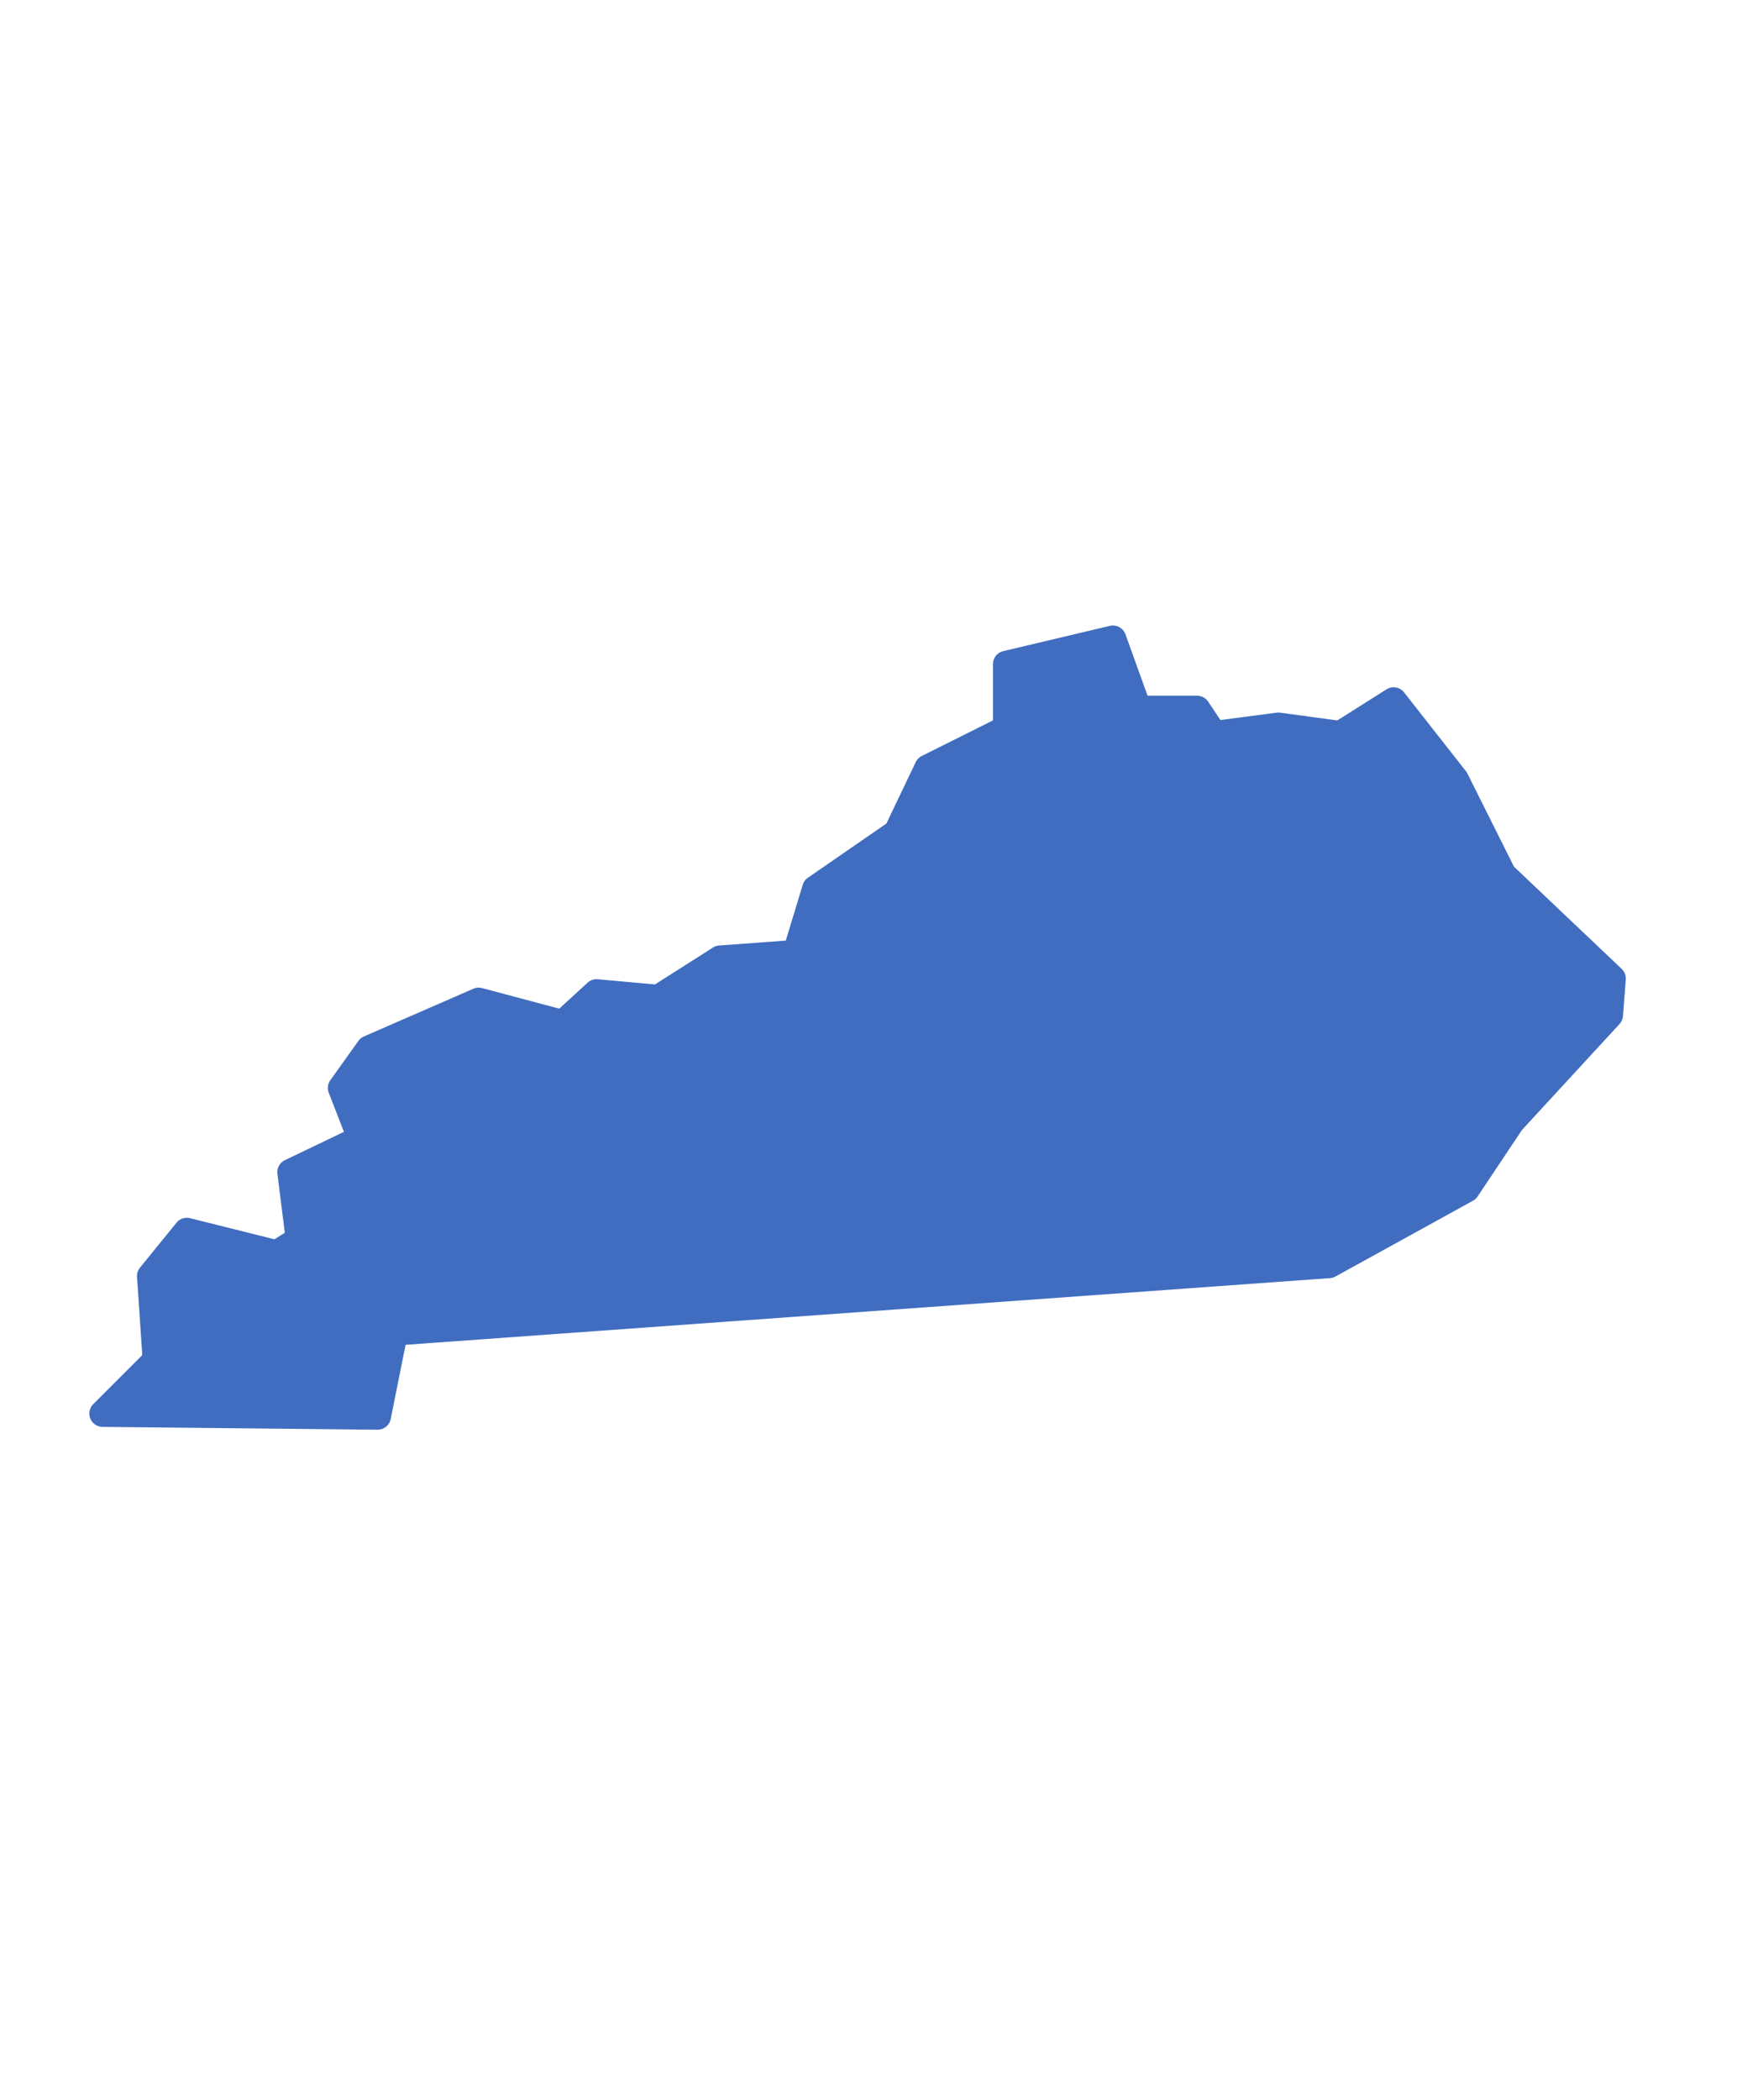 <svg width="39" height="47" fill="none" xmlns="http://www.w3.org/2000/svg"><path fill-rule="evenodd" clip-rule="evenodd" d="M24.924 14a.3.3 0 0 0-.076.008l-2.387.566a.298.298 0 0 0-.23.29v1.26l-1.595.797a.299.299 0 0 0-.135.138l-.657 1.374-1.756 1.212a.298.298 0 0 0-.116.158l-.38 1.25-1.494.11a.298.298 0 0 0-.138.046l-1.296.825-1.282-.116a.298.298 0 0 0-.227.077l-.634.581-1.728-.46a.298.298 0 0 0-.195.014l-2.45 1.068a.298.298 0 0 0-.124.1l-.629.88a.298.298 0 0 0-.035.28l.34.875-1.321.634a.298.298 0 0 0-.168.306l.165 1.319-.233.146-1.888-.472a.298.298 0 0 0-.304.102l-.817 1.005a.298.298 0 0 0-.066.208l.117 1.75-1.098 1.098a.298.298 0 0 0 .207.508L8.452 32a.298.298 0 0 0 .295-.239L9.08 30.1l20.697-1.493a.296.296 0 0 0 .122-.036l3.078-1.696a.298.298 0 0 0 .104-.096l.993-1.488 2.183-2.37a.297.297 0 0 0 .078-.18l.063-.816a.298.298 0 0 0-.093-.24l-2.411-2.288-1.045-2.09a.297.297 0 0 0-.033-.05l-1.382-1.76a.298.298 0 0 0-.393-.068l-1.102.696-1.275-.173a.3.3 0 0 0-.079-.001l-1.262.165-.274-.411a.298.298 0 0 0-.247-.133h-1.11l-.495-1.374a.298.298 0 0 0-.273-.197Z" fill="#406DC0"/></svg>
